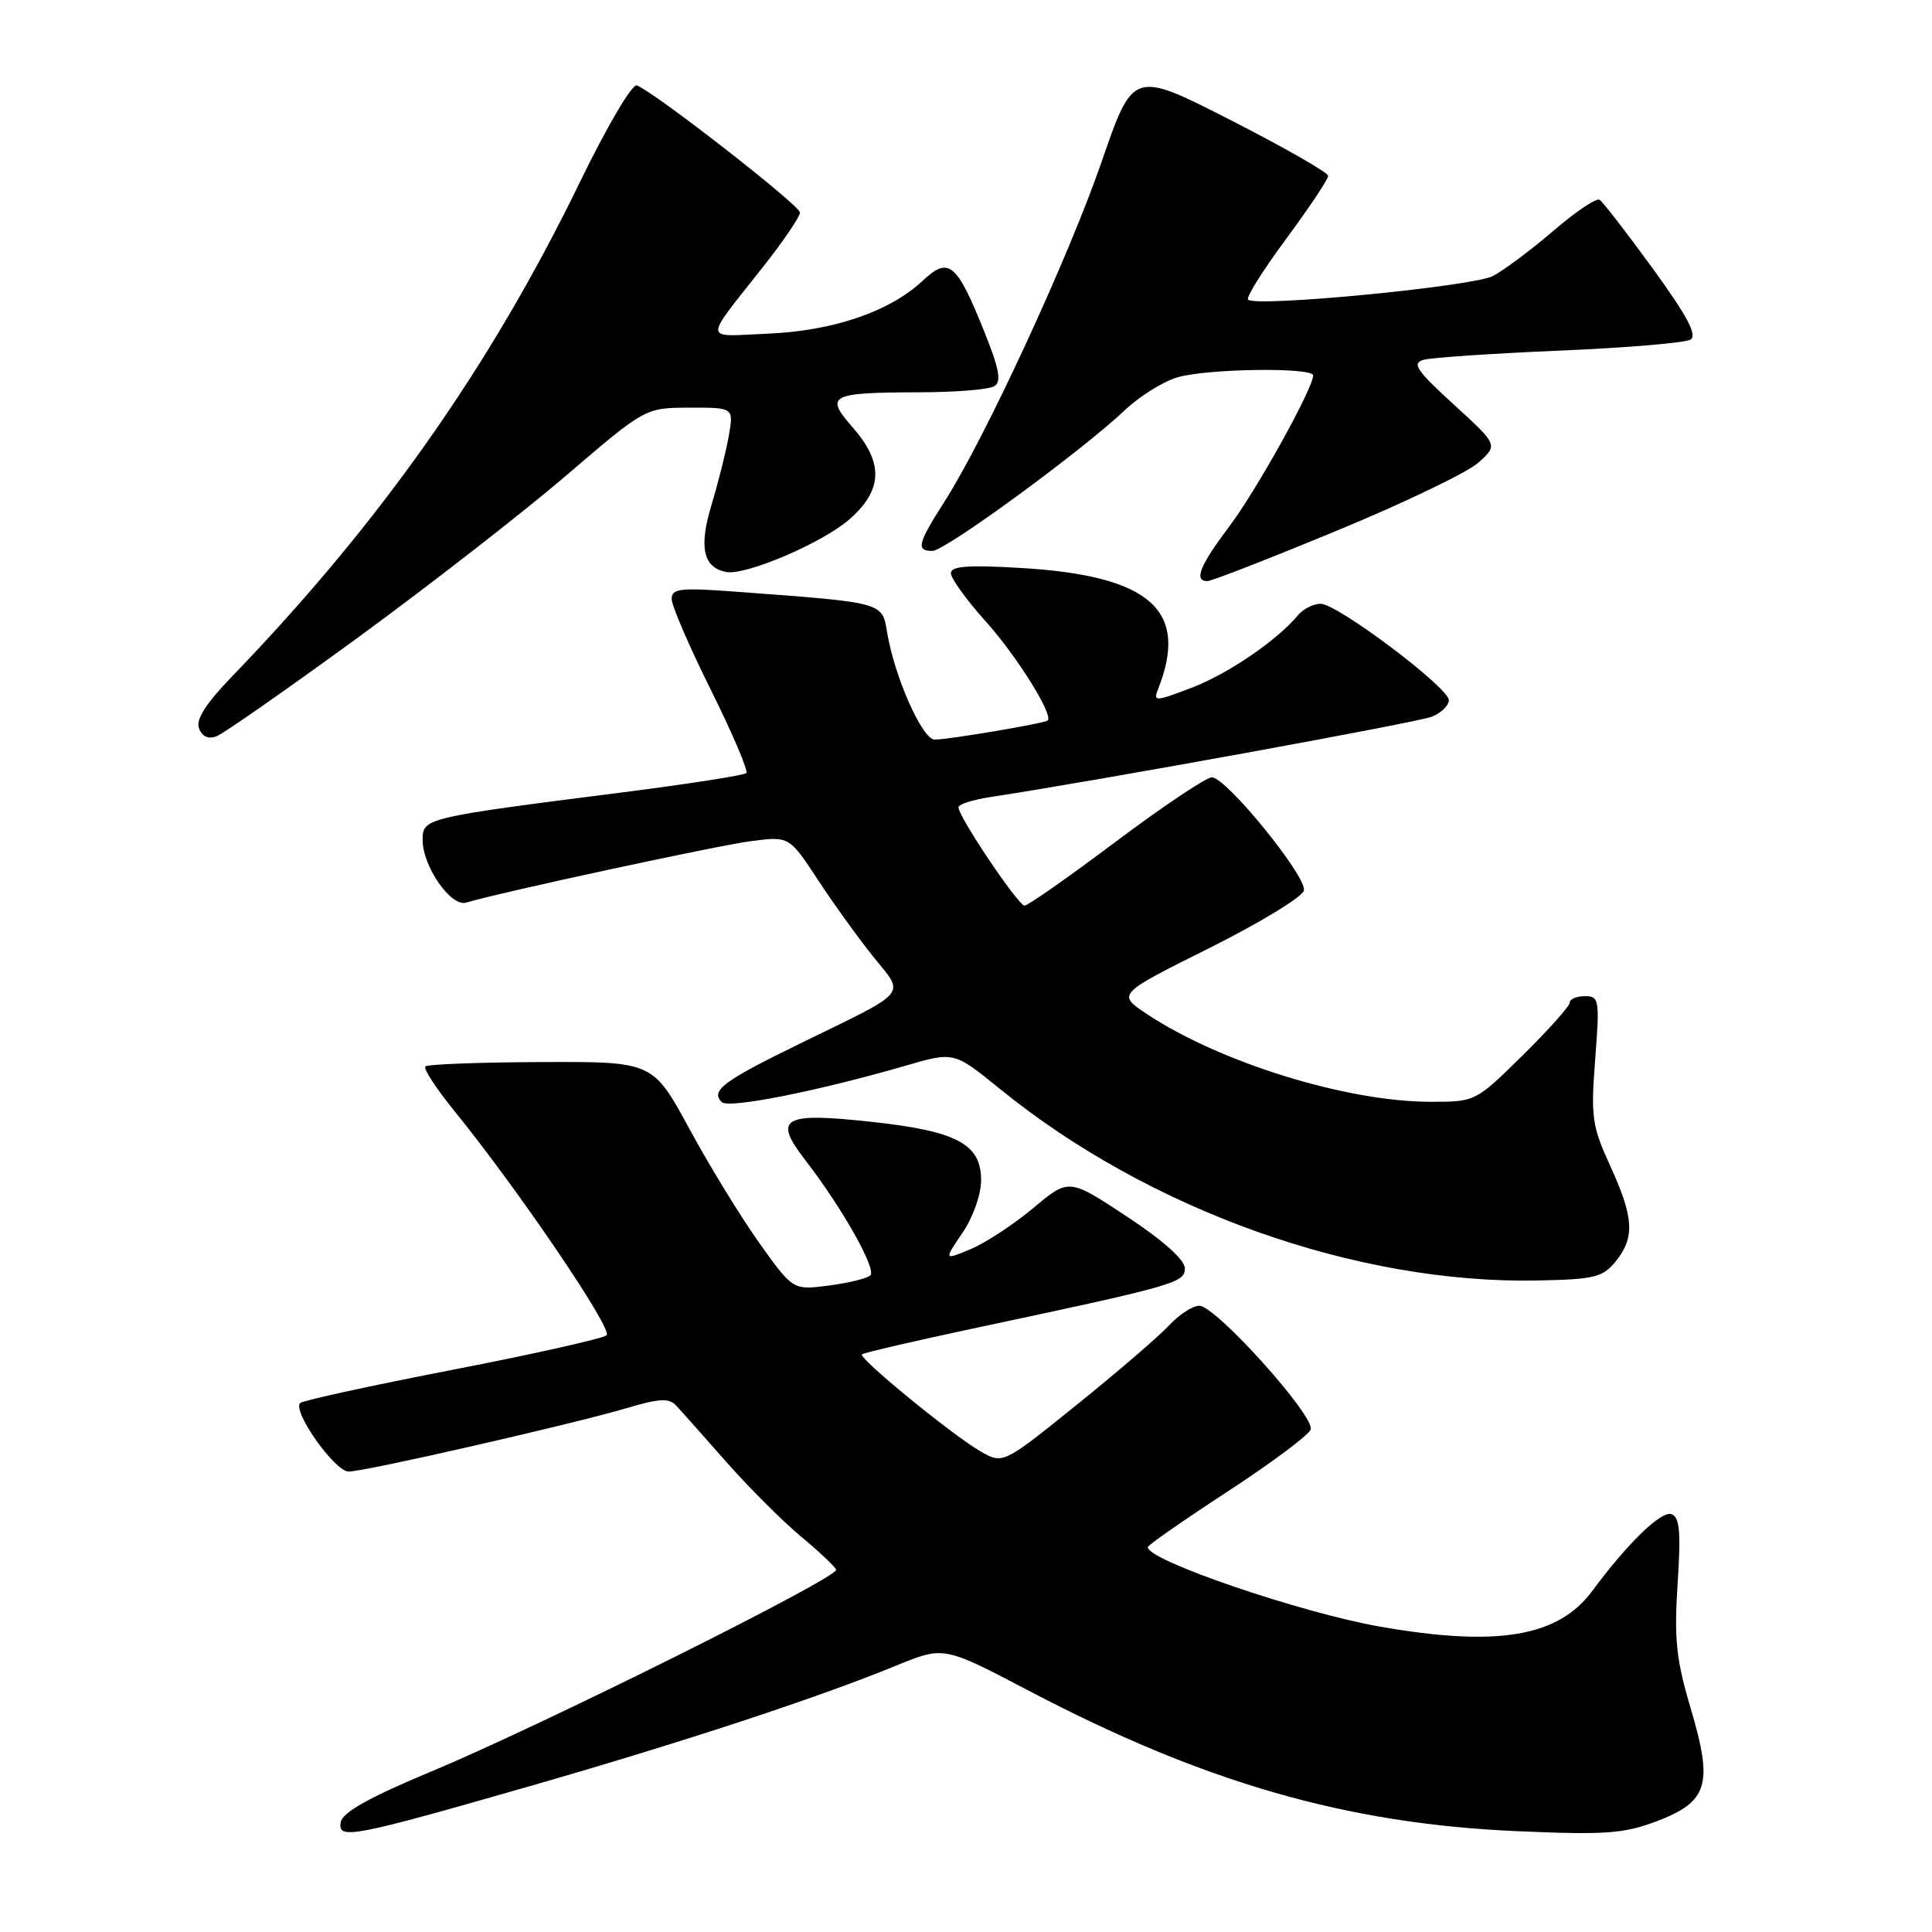 <?xml version="1.0" encoding="UTF-8" standalone="no"?>
<!DOCTYPE svg PUBLIC "-//W3C//DTD SVG 1.1//EN" "http://www.w3.org/Graphics/SVG/1.1/DTD/svg11.dtd" >
<svg xmlns="http://www.w3.org/2000/svg" xmlns:xlink="http://www.w3.org/1999/xlink" version="1.1" viewBox="0 0 256 256">
 <g >
 <path fill="currentColor"
d=" M 70.74 236.52 C 90.61 230.80 108.42 224.94 118.78 220.69 C 125.06 218.12 125.06 218.12 136.28 224.01 C 159.57 236.23 178.42 241.65 201.00 242.64 C 212.73 243.15 215.15 242.97 219.48 241.34 C 226.34 238.74 227.03 236.47 224.03 226.39 C 222.10 219.89 221.82 217.21 222.29 209.89 C 222.74 203.04 222.57 201.05 221.50 200.64 C 220.16 200.12 215.68 204.46 211.00 210.79 C 206.48 216.90 198.45 218.26 182.88 215.54 C 172.31 213.69 151.90 206.70 152.09 205.00 C 152.12 204.72 156.87 201.42 162.64 197.65 C 168.42 193.88 173.38 190.18 173.67 189.43 C 174.32 187.73 161.12 173.04 158.92 173.02 C 158.06 173.01 156.26 174.17 154.92 175.61 C 153.59 177.04 148.09 181.78 142.69 186.13 C 132.88 194.04 132.88 194.04 129.85 192.27 C 126.04 190.04 113.72 179.95 114.21 179.46 C 114.41 179.26 120.86 177.76 128.54 176.12 C 155.78 170.33 157.00 169.99 157.00 168.06 C 157.00 166.94 154.13 164.37 149.32 161.20 C 141.63 156.12 141.63 156.12 136.92 160.07 C 134.32 162.24 130.59 164.69 128.63 165.51 C 125.06 167.00 125.06 167.00 127.53 163.36 C 128.94 161.29 130.00 158.28 130.00 156.38 C 130.00 151.58 126.79 149.87 115.41 148.64 C 103.71 147.37 102.39 148.13 106.68 153.69 C 111.55 159.98 116.20 168.21 115.32 169.00 C 114.87 169.41 112.38 170.01 109.78 170.35 C 105.07 170.95 105.07 170.95 100.63 164.73 C 98.19 161.30 94.01 154.49 91.35 149.58 C 86.50 140.66 86.50 140.66 71.69 140.73 C 63.54 140.76 56.64 141.02 56.36 141.31 C 56.07 141.60 57.79 144.23 60.17 147.16 C 68.64 157.59 81.24 176.15 80.38 176.93 C 79.90 177.36 70.72 179.42 60.00 181.50 C 49.27 183.58 40.18 185.56 39.79 185.90 C 38.65 186.90 44.34 194.98 46.20 194.99 C 48.31 195.00 75.95 188.69 83.12 186.56 C 87.36 185.30 88.65 185.23 89.59 186.24 C 90.24 186.93 93.22 190.29 96.22 193.69 C 99.22 197.10 103.66 201.53 106.08 203.55 C 108.51 205.57 110.63 207.57 110.79 207.99 C 111.18 209.00 71.75 228.65 57.01 234.79 C 48.97 238.14 45.40 240.14 45.16 241.42 C 44.69 243.83 46.56 243.47 70.74 236.52 Z  M 214.09 167.14 C 216.65 163.98 216.50 161.33 213.36 154.48 C 210.95 149.21 210.78 148.02 211.37 140.36 C 211.98 132.44 211.90 132.00 210.01 132.00 C 208.90 132.00 208.00 132.38 208.00 132.85 C 208.00 133.31 205.19 136.46 201.75 139.85 C 195.50 146.00 195.50 146.00 189.50 145.99 C 178.41 145.98 161.71 140.81 151.99 134.38 C 148.00 131.73 148.00 131.73 160.25 125.62 C 166.99 122.25 172.63 118.82 172.78 117.98 C 173.13 116.09 162.47 103.00 160.58 103.00 C 159.83 103.00 154.11 106.83 147.88 111.50 C 141.65 116.18 136.20 120.00 135.76 120.00 C 134.92 120.00 127.00 108.22 127.00 106.97 C 127.00 106.58 128.91 105.96 131.25 105.61 C 145.39 103.46 187.87 95.72 189.75 94.96 C 190.99 94.45 191.99 93.47 191.98 92.77 C 191.94 91.08 177.20 80.00 174.99 80.00 C 174.03 80.00 172.67 80.69 171.97 81.54 C 169.19 84.88 162.69 89.31 157.85 91.15 C 153.04 92.98 152.79 92.99 153.46 91.29 C 157.59 80.85 152.42 76.28 135.31 75.26 C 128.23 74.84 126.00 75.01 126.00 75.96 C 126.00 76.64 128.06 79.50 130.58 82.30 C 134.71 86.89 139.63 94.76 138.82 95.47 C 138.38 95.86 125.68 98.00 123.85 98.00 C 122.22 98.00 118.55 89.75 117.56 83.86 C 116.88 79.77 117.25 79.87 97.75 78.42 C 90.11 77.85 89.00 77.97 89.00 79.37 C 89.00 80.25 91.34 85.69 94.21 91.45 C 97.07 97.21 99.18 102.15 98.89 102.44 C 98.61 102.73 91.20 103.88 82.44 105.00 C 56.16 108.35 56.00 108.39 56.00 111.32 C 56.01 114.82 59.76 120.21 61.77 119.60 C 66.20 118.26 95.06 112.03 99.54 111.45 C 104.58 110.80 104.58 110.80 108.42 116.65 C 110.54 119.87 113.85 124.46 115.78 126.85 C 119.91 131.96 120.58 131.17 106.27 138.15 C 95.82 143.24 94.11 144.51 95.64 146.04 C 96.53 146.93 108.33 144.59 119.96 141.22 C 126.41 139.34 126.41 139.34 132.46 144.26 C 152.29 160.39 179.79 170.18 203.84 169.67 C 211.28 169.52 212.38 169.25 214.09 167.14 Z  M 47.44 84.47 C 56.82 77.62 69.22 67.97 75.00 63.03 C 85.50 54.03 85.50 54.03 91.36 54.02 C 97.22 54.00 97.22 54.00 96.57 57.75 C 96.21 59.81 95.18 63.91 94.29 66.86 C 92.58 72.48 93.16 75.19 96.20 75.79 C 98.78 76.30 109.02 71.93 112.58 68.79 C 116.98 64.93 117.10 61.32 112.99 56.64 C 109.24 52.37 109.93 52.01 121.83 51.98 C 126.60 51.98 131.07 51.61 131.76 51.17 C 132.72 50.56 132.42 48.90 130.42 43.94 C 126.75 34.80 125.72 33.95 122.26 37.20 C 117.91 41.28 110.44 43.84 101.78 44.21 C 93.02 44.58 93.08 45.56 101.25 35.18 C 103.86 31.87 106.00 28.70 106.00 28.16 C 106.00 27.22 86.78 12.24 84.39 11.32 C 83.76 11.08 80.42 16.76 76.81 24.19 C 64.98 48.55 50.37 69.30 30.71 89.67 C 27.24 93.28 25.92 95.35 26.37 96.52 C 26.78 97.60 27.62 97.98 28.69 97.56 C 29.62 97.21 38.05 91.32 47.44 84.47 Z  M 177.15 70.31 C 186.05 66.64 194.49 62.58 195.91 61.29 C 198.50 58.96 198.50 58.96 192.62 53.59 C 187.70 49.10 187.04 48.13 188.62 47.68 C 189.65 47.38 197.75 46.84 206.62 46.46 C 215.48 46.09 223.30 45.43 224.00 45.00 C 224.93 44.43 223.57 41.87 219.00 35.58 C 215.55 30.84 212.38 26.74 211.95 26.47 C 211.53 26.21 208.77 28.05 205.84 30.58 C 202.90 33.10 199.30 35.79 197.83 36.57 C 195.18 37.96 166.41 40.74 165.37 39.70 C 165.08 39.42 167.36 35.79 170.43 31.64 C 173.49 27.50 175.99 23.75 175.99 23.30 C 175.98 22.86 170.16 19.54 163.06 15.91 C 150.15 9.33 150.15 9.33 145.98 21.41 C 141.59 34.13 130.52 58.07 125.16 66.45 C 121.59 72.04 121.35 73.00 123.55 73.00 C 125.24 73.00 143.34 59.76 149.06 54.34 C 151.01 52.49 154.16 50.53 156.05 49.99 C 160.06 48.83 174.00 48.65 174.00 49.75 C 173.98 51.48 166.54 64.89 162.92 69.71 C 158.98 74.94 158.15 77.00 159.99 77.00 C 160.54 77.00 168.26 73.99 177.15 70.31 Z "/>
</g>
</svg>